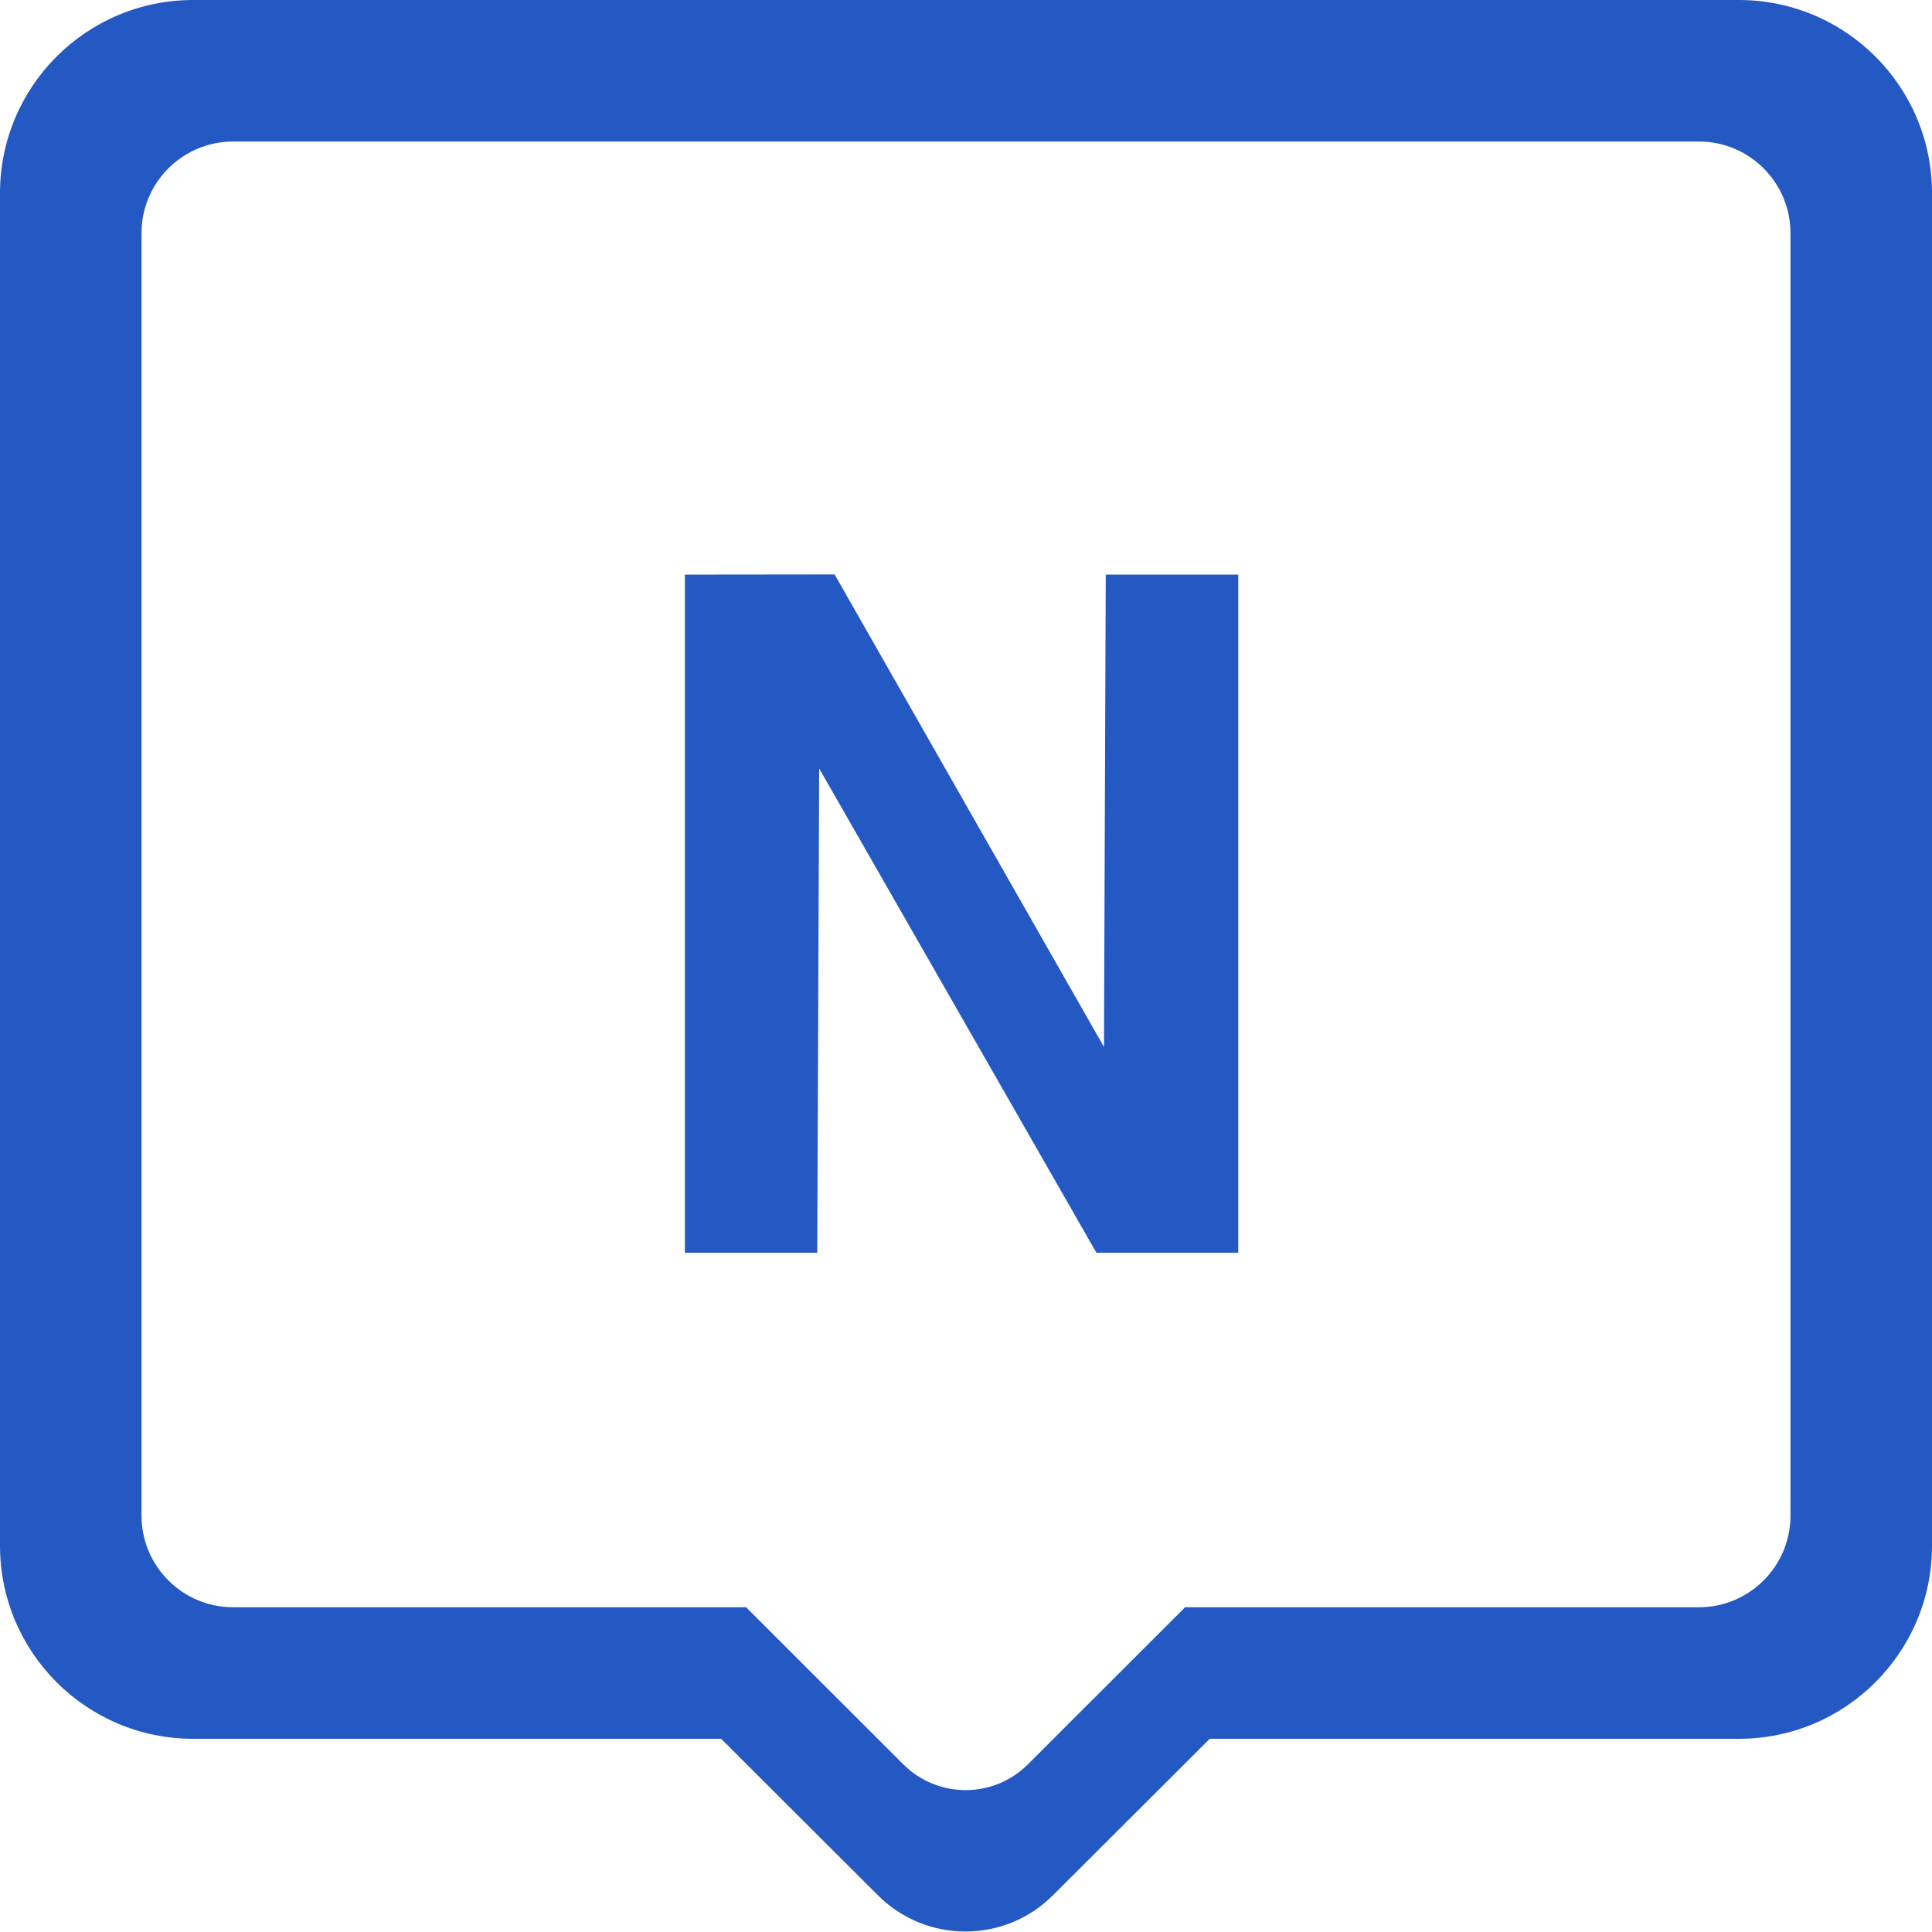 <?xml version="1.0" encoding="UTF-8"?>
<svg width="12px" height="12px" viewBox="0 0 12 12" version="1.1" xmlns="http://www.w3.org/2000/svg" xmlns:xlink="http://www.w3.org/1999/xlink">
    <title>icon/zxdt</title>
    <g id="icon/zxdt" stroke="none" stroke-width="1" fill="none" fill-rule="evenodd">
        <rect id="矩形" x="0" y="0" width="12" height="12"></rect>
        <g id="编组" fill="#2458C2" fill-rule="nonzero">
            <path d="M10.8,0 C11.463,0 12,0.537 12,1.2 L12,9.6 C12,10.263 11.463,10.8 10.8,10.8 L7.514,10.8 L6.54,11.772 C6.24,12.072 5.753,12.072 5.453,11.772 L4.479,10.8 L1.2,10.8 C0.537,10.8 0,10.263 0,9.6 L0,1.2 C0,0.537 0.537,0 1.2,0 Z M10.552,0.879 L1.448,0.879 C1.134,0.879 0.879,1.134 0.879,1.448 L0.879,9.414 C0.879,9.728 1.134,9.983 1.448,9.983 L4.634,9.983 L5.611,10.959 C5.824,11.172 6.171,11.172 6.384,10.959 L7.361,9.983 L10.552,9.983 C10.866,9.983 11.121,9.728 11.121,9.414 L11.121,1.448 C11.121,1.134 10.866,0.879 10.552,0.879 Z M5.184,3.568 L6.857,6.503 L6.868,3.569 L7.691,3.569 L7.691,7.781 L6.81,7.781 L5.088,4.773 L5.076,7.781 L4.254,7.781 L4.254,3.569 L5.184,3.568 Z" id="形状结合"></path>
        </g>
    </g>
</svg>